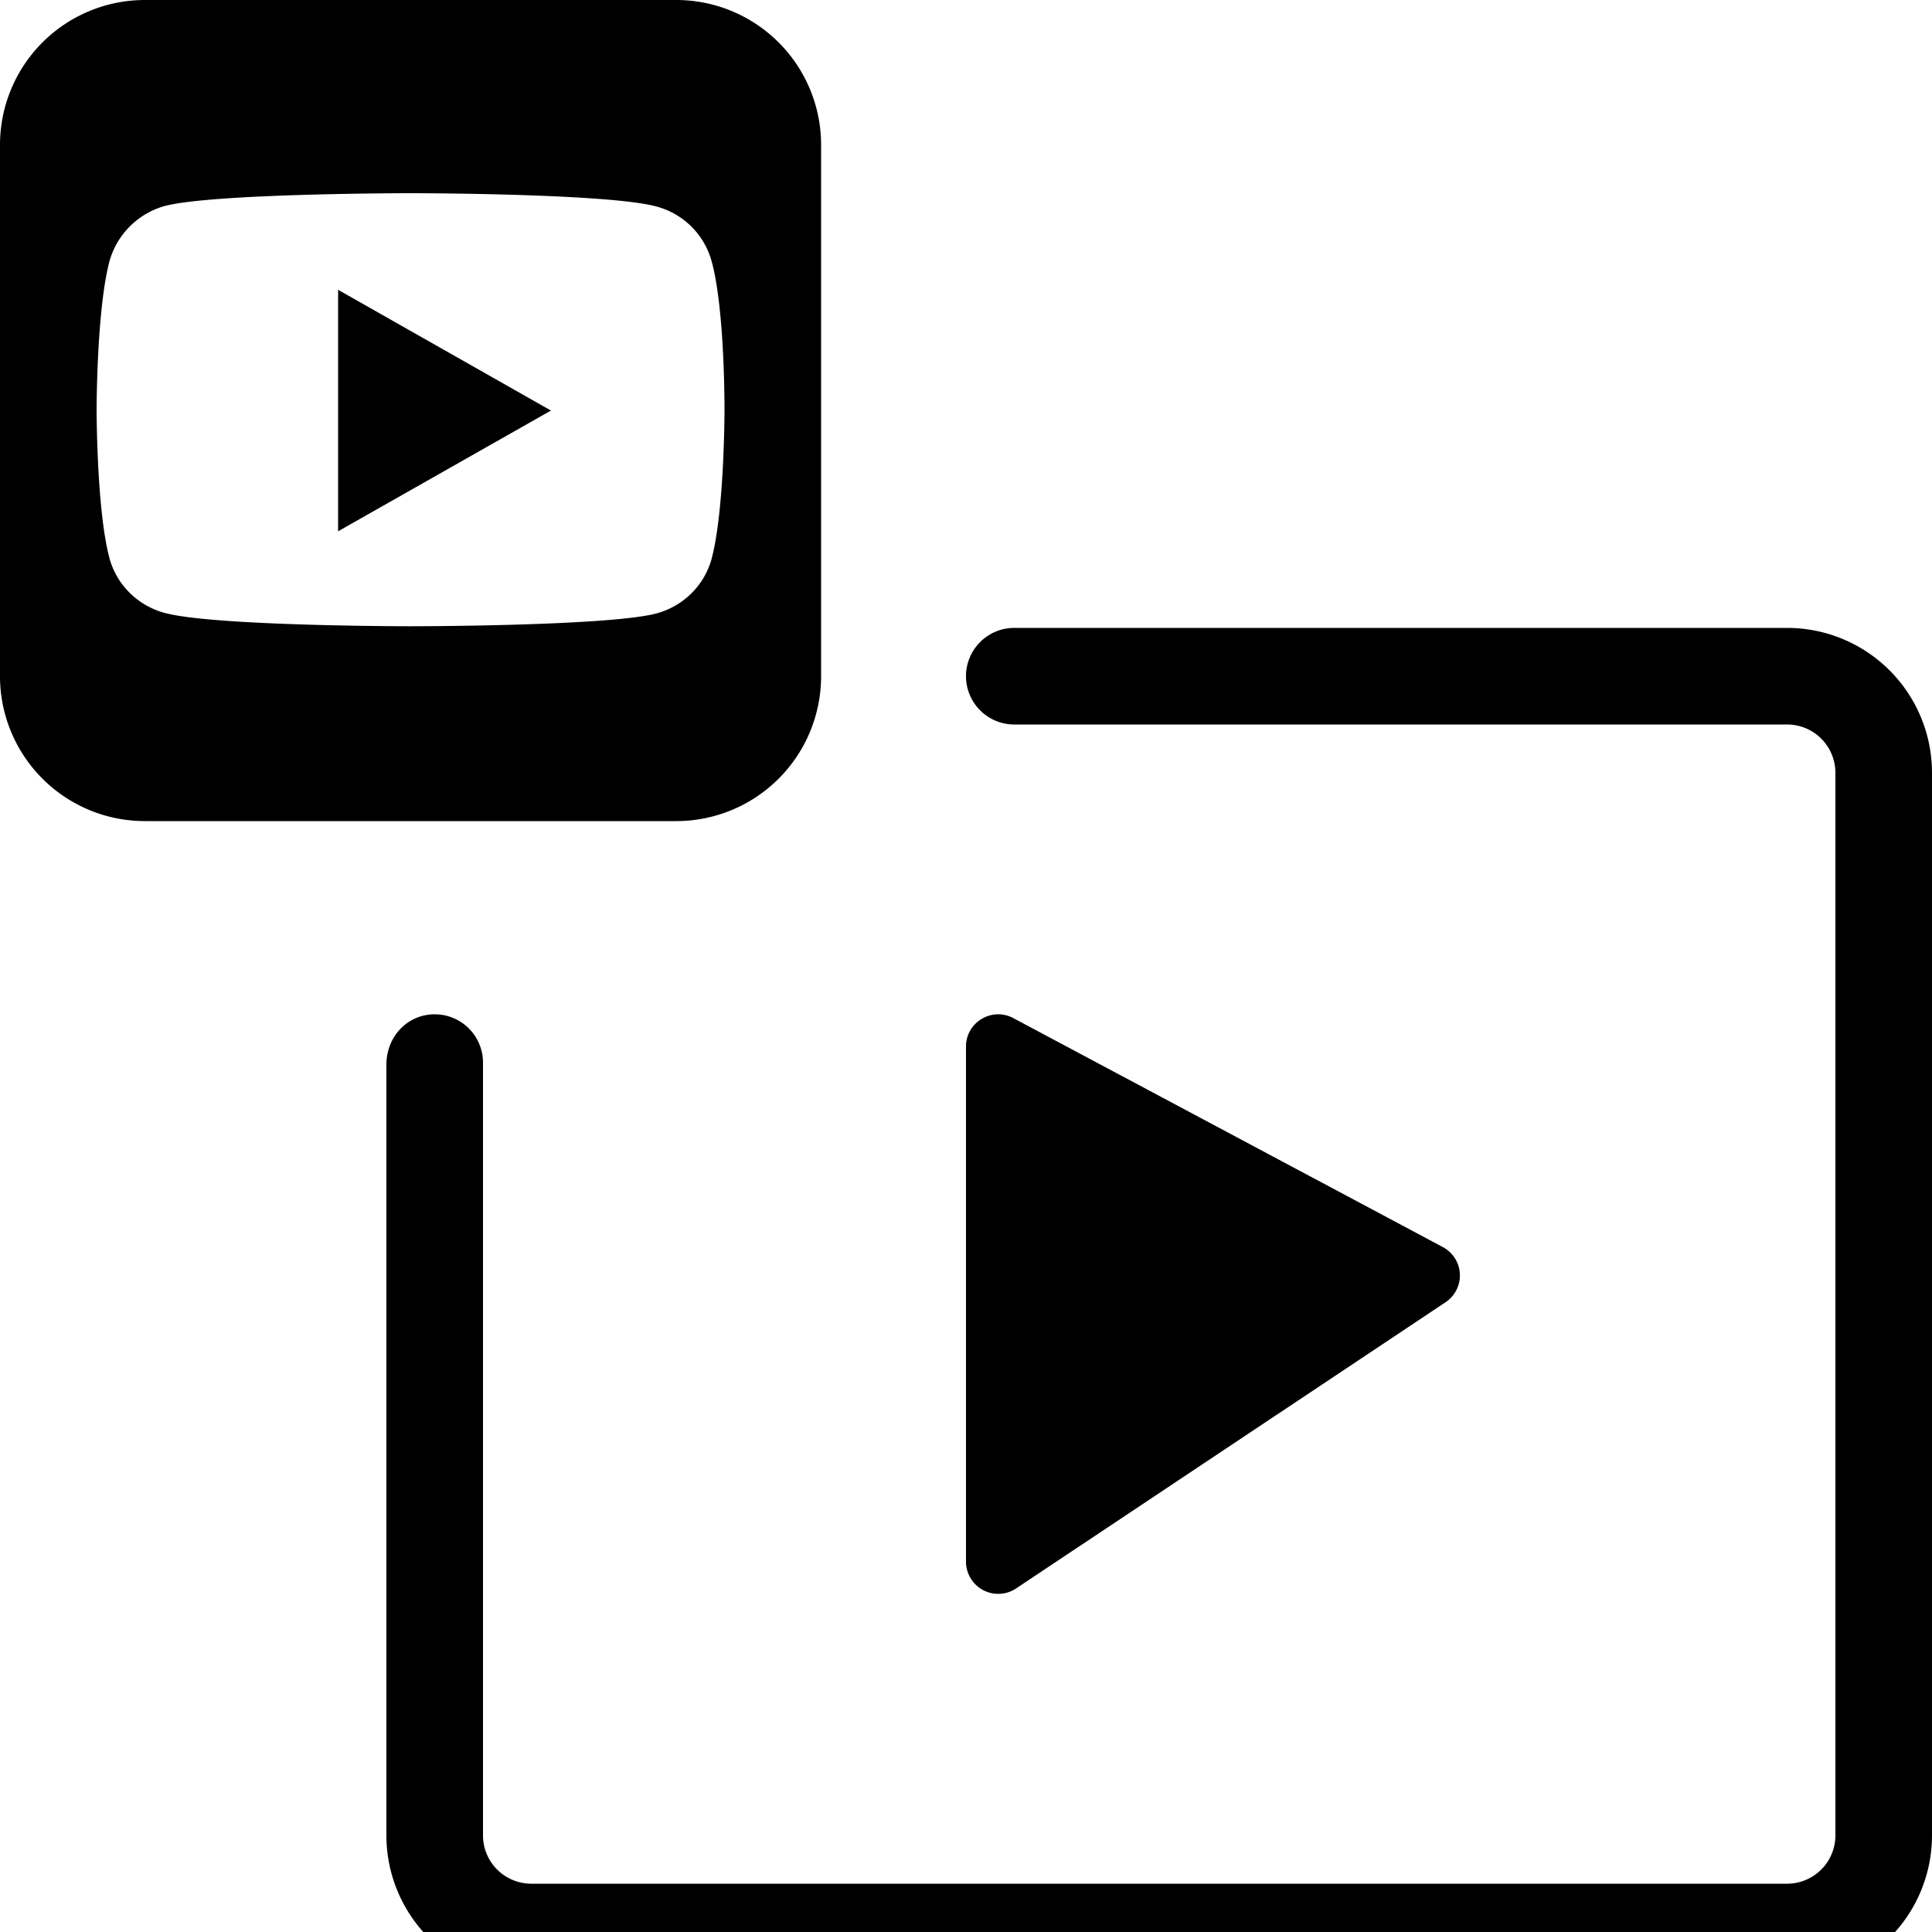 <svg xmlns="http://www.w3.org/2000/svg" width="16" height="16" viewBox="0 0 40 40"><path d="M37 13a3 3 0 0 1 3 3v22a3 3 0 0 1-3 3H11a3 3 0 0 1-3-3V22.045C8 21.448 8.448 21 9 21a1 1 0 0 1 1 1v16a1 1 0 0 0 1 1h26a1 1 0 0 0 1-1V16a1 1 0 0 0-1-1H21a1 1 0 0 1 0-2h16zM20 32.332V21.667c0-.503.536-.824.98-.588l8.892 4.74a.666.666 0 0 1 .056 1.143l-8.891 5.925A.667.667 0 0 1 20 32.332zM3 0h11a3 3 0 0 1 3 3v11a3 3 0 0 1-3 3H3a3 3 0 0 1-3-3V3a3 3 0 0 1 3-3zm11.732 5.403a1.617 1.617 0 0 0-1.146-1.129C12.57 4 8.5 4 8.5 4s-4.07 0-5.086.264a1.65 1.65 0 0 0-1.146 1.139C2 6.405 2 8.483 2 8.483s0 2.088.268 3.08c.15.548.589.98 1.146 1.128 1.028.275 5.086.275 5.086.275s4.07 0 5.086-.264c.557-.148.996-.58 1.146-1.129.268-1.002.268-3.08.268-3.08s.01-2.088-.268-3.09zM7 11l4.407-2.5L7 6v5z"/></svg>